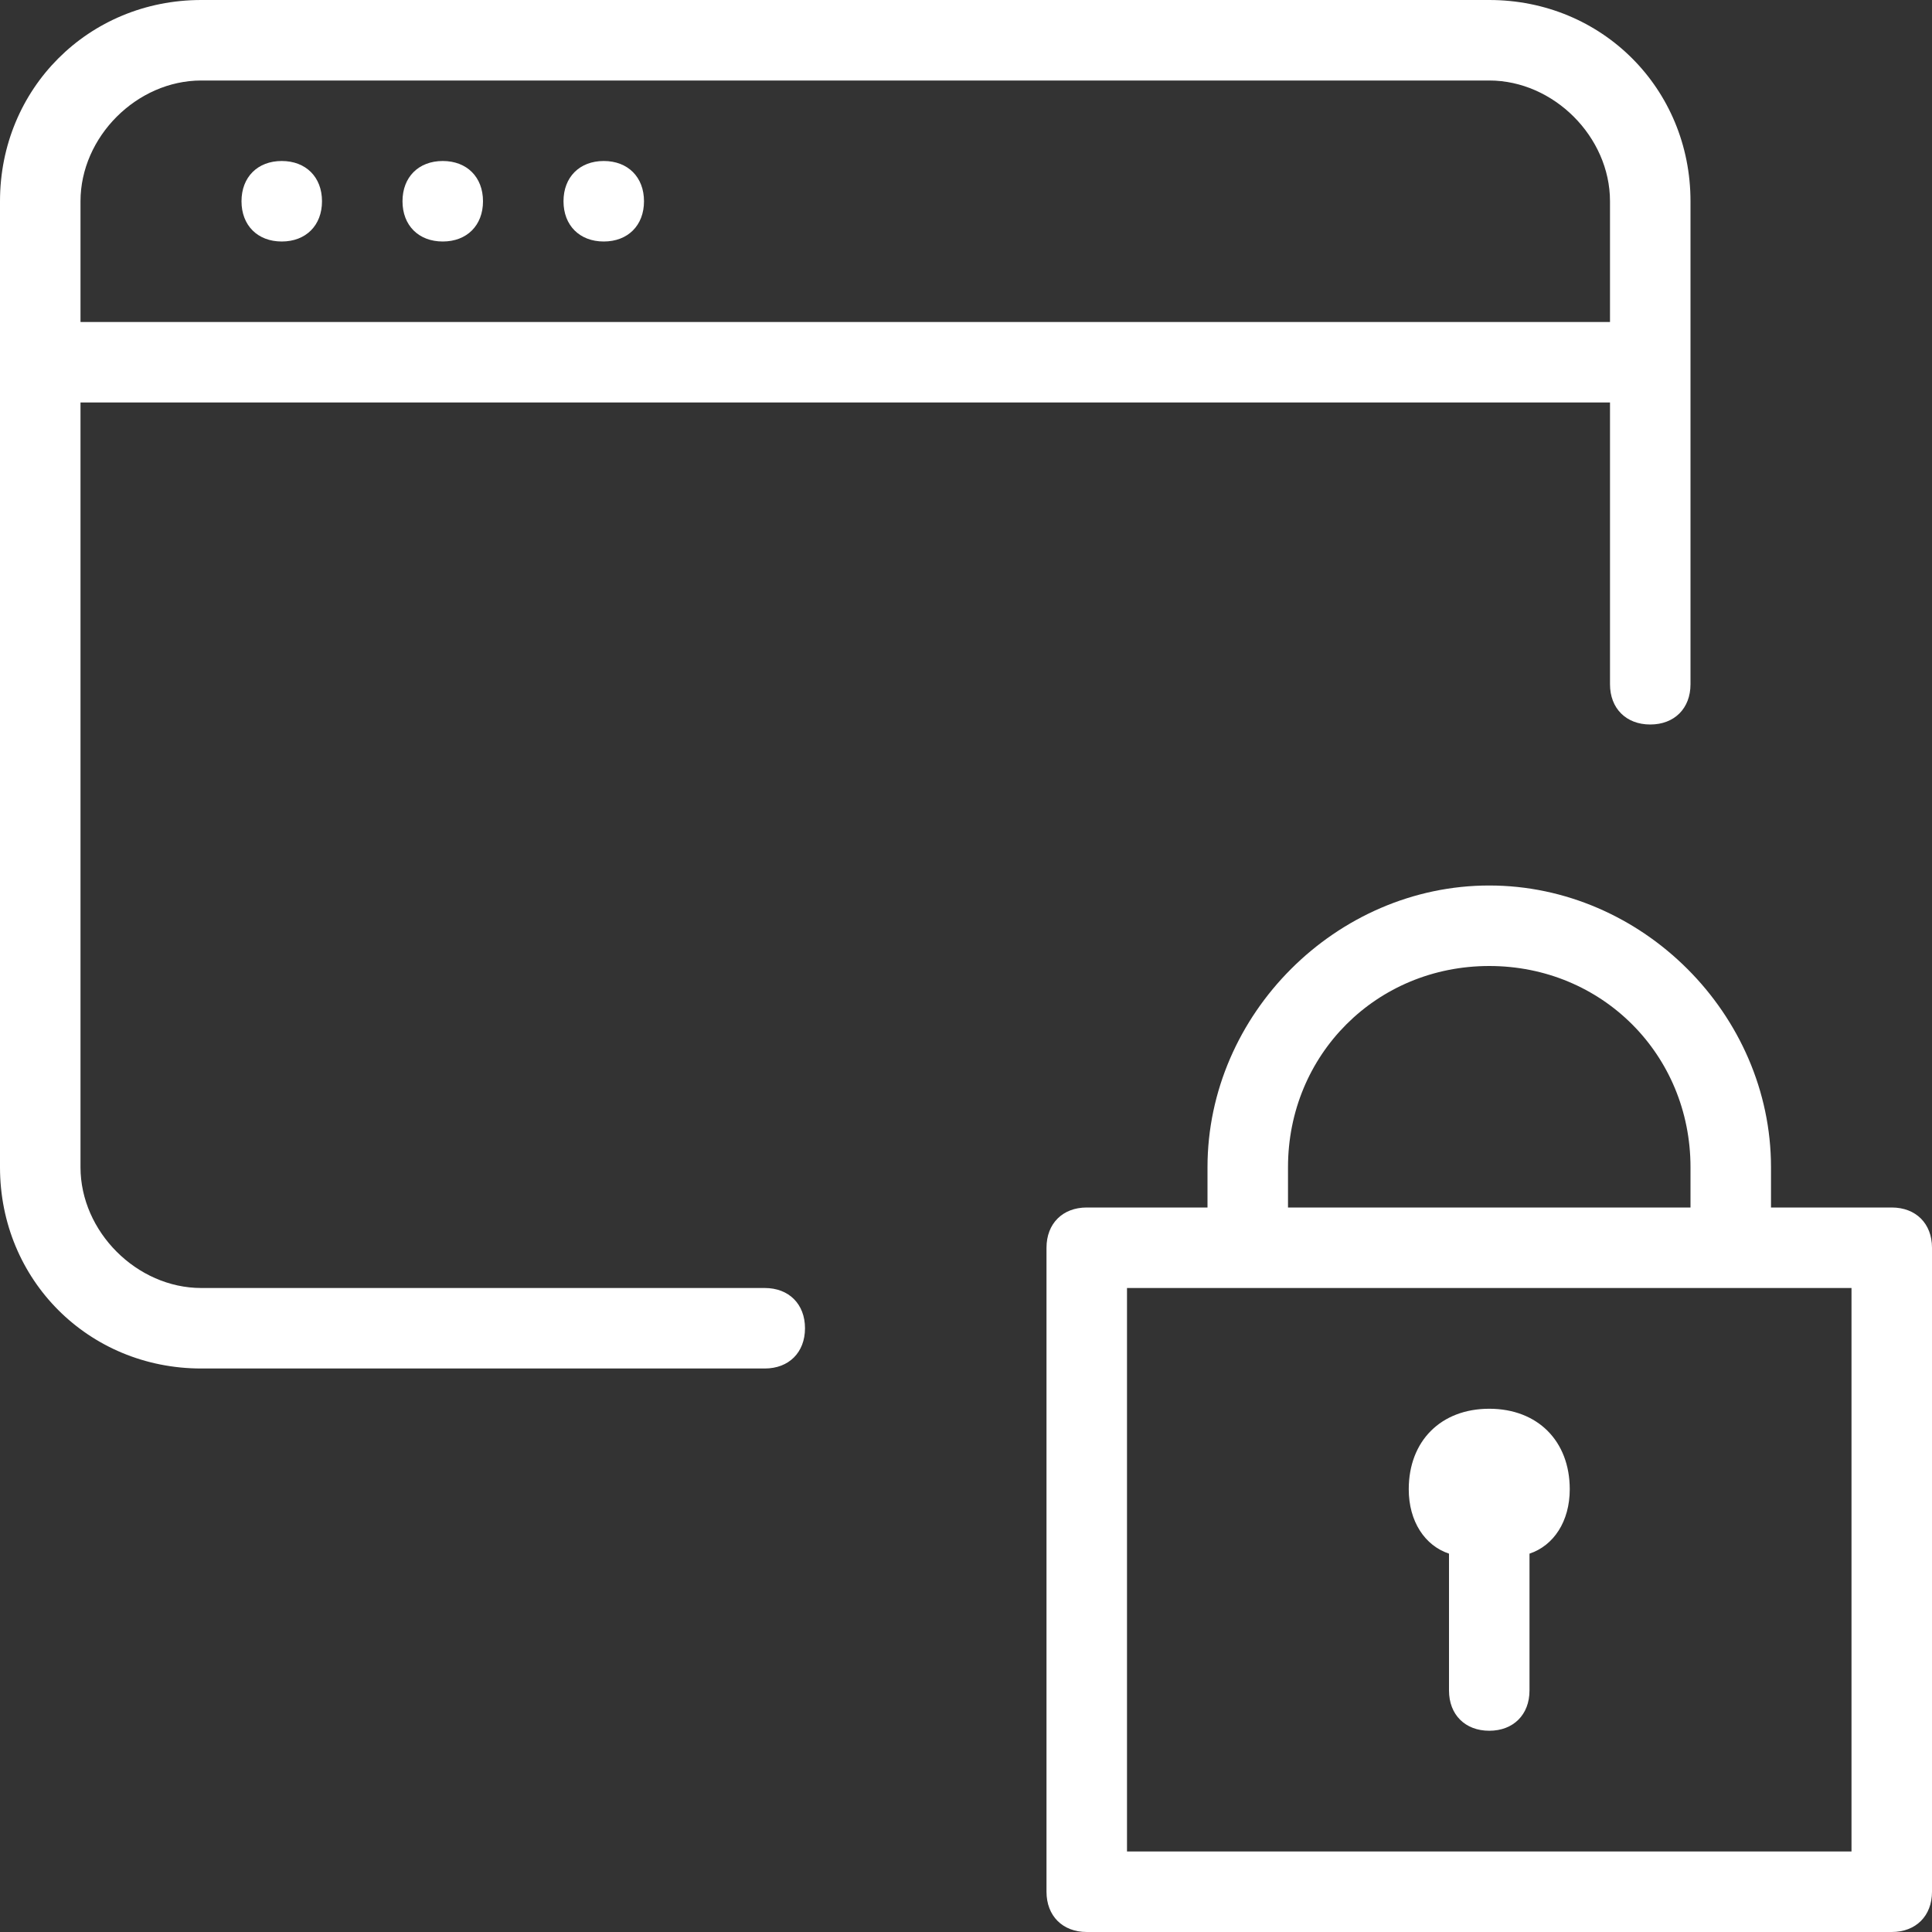 <?xml version="1.0" encoding="utf-8"?>
<!-- Generator: Adobe Illustrator 21.1.0, SVG Export Plug-In . SVG Version: 6.00 Build 0)  -->
<svg version="1.1" id="Layer_1" xmlns="http://www.w3.org/2000/svg" xmlns:xlink="http://www.w3.org/1999/xlink" x="0px" y="0px"
	 width="24px" height="24px" viewBox="0 0 24 24" enable-background="new 0 0 24 24" xml:space="preserve" fill="#FFFFFF">
<rect x="0" y="0" width="24" height="24" fill="#333333" stroke="none"/>
<path d="M3.5,2C3.2,2,3,2.2,3,2.5S3.2,3,3.5,3S4,2.8,4,2.5S3.8,2,3.5,2L3.5,2z"/>
<path d="M5.5,2C5.2,2,5,2.2,5,2.5S5.2,3,5.5,3S6,2.8,6,2.5S5.8,2,5.5,2L5.5,2z"/>
<path d="M7.5,2C7.2,2,7,2.2,7,2.5S7.2,3,7.5,3S8,2.8,8,2.5S7.8,2,7.5,2L7.5,2z"/>
<path d="M18.5,0h-16C1.1,0,0,1.1,0,2.5v12C0,15.9,1.1,17,2.5,17h7c0.3,0,0.5-0.2,0.5-0.5S9.8,16,9.5,16h-7C1.7,16,1,15.3,1,14.5V5
	h19v3.5C20,8.8,20.2,9,20.5,9S21,8.8,21,8.5v-6C21,1.1,19.9,0,18.5,0z M1,4V2.5C1,1.7,1.7,1,2.5,1h16C19.3,1,20,1.7,20,2.5V4H1z"/>
<path d="M23.5,15H22v-0.5c0-1.9-1.6-3.5-3.5-3.5S15,12.6,15,14.5V15h-1.5c-0.3,0-0.5,0.2-0.5,0.5v8c0,0.3,0.2,0.5,0.5,0.5h10
	c0.3,0,0.5-0.2,0.5-0.5v-8C24,15.2,23.8,15,23.5,15z M16,14.5c0-1.4,1.1-2.5,2.5-2.5s2.5,1.1,2.5,2.5V15h-5V14.5z M23,23h-9v-7h9V23
	z"/>
<path d="M19.5,18.5c0-0.6-0.4-1-1-1s-1,0.4-1,1c0,0.4,0.2,0.7,0.5,0.8V21c0,0.3,0.2,0.5,0.5,0.5S19,21.3,19,21v-1.7
	C19.3,19.2,19.5,18.9,19.5,18.5z"/>
</svg>
